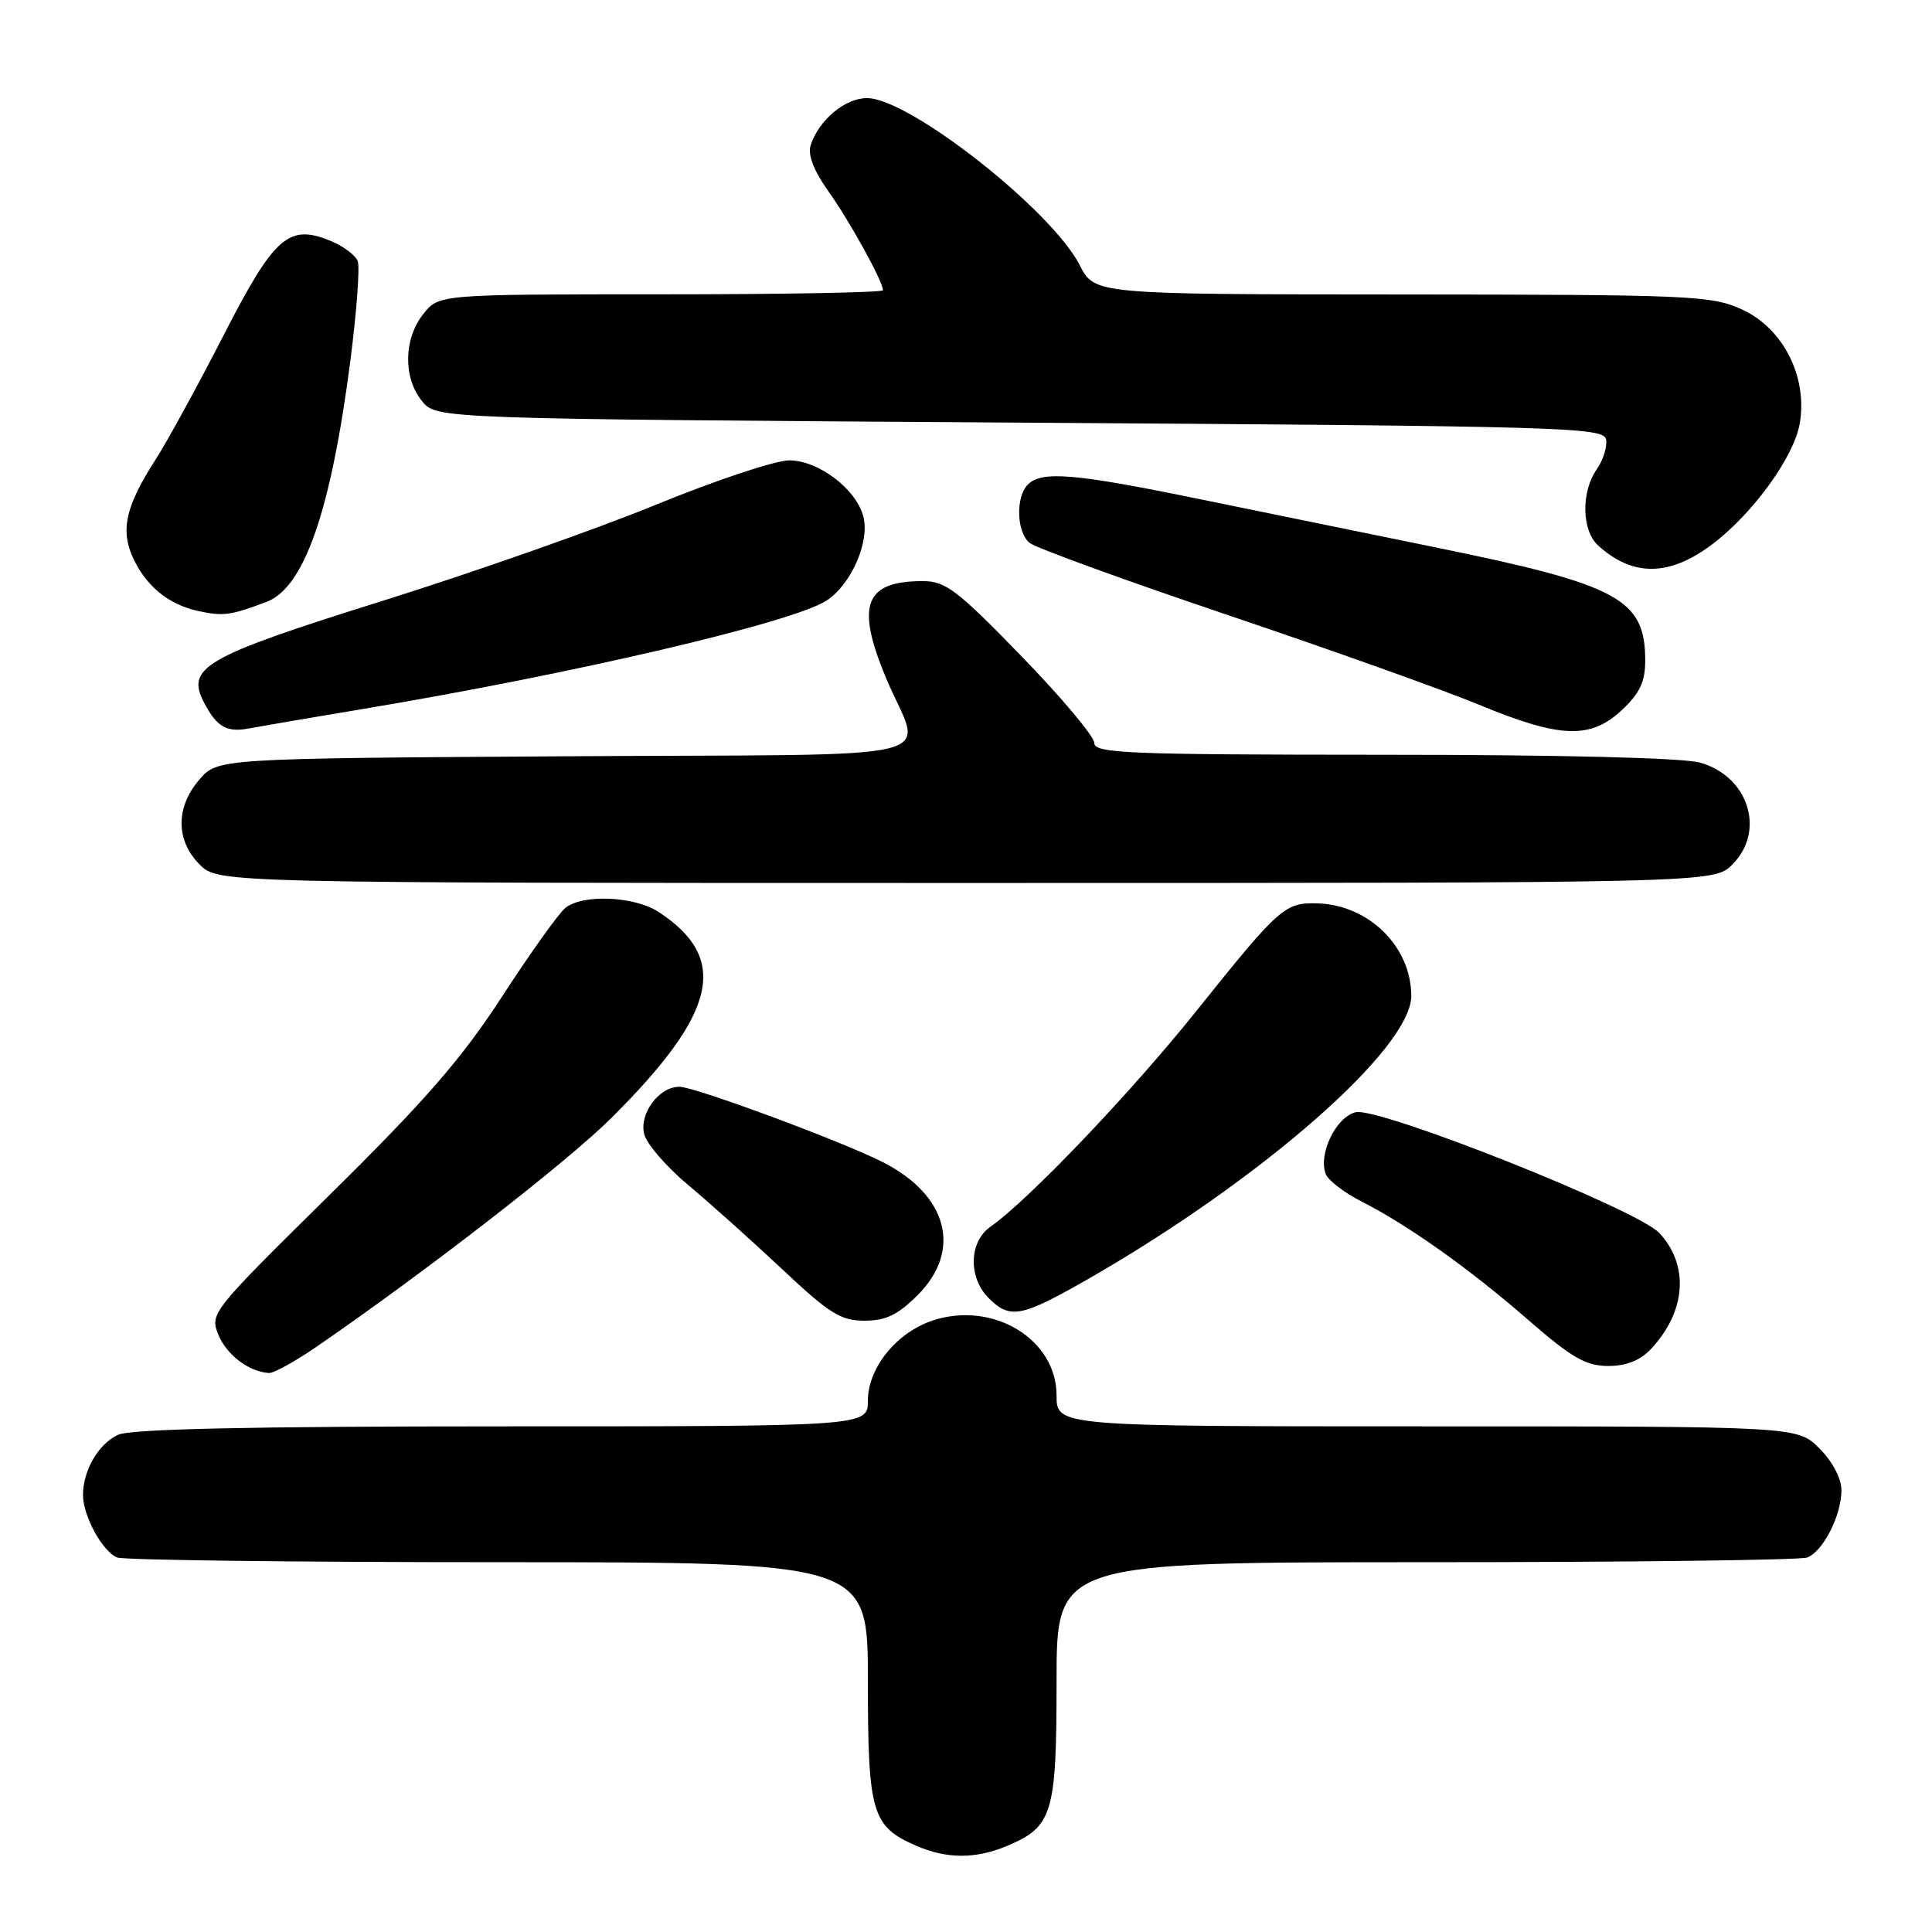 <?xml version="1.0" encoding="UTF-8" standalone="no"?>
<!DOCTYPE svg PUBLIC "-//W3C//DTD SVG 1.1//EN" "http://www.w3.org/Graphics/SVG/1.1/DTD/svg11.dtd" >
<svg xmlns="http://www.w3.org/2000/svg" xmlns:xlink="http://www.w3.org/1999/xlink" version="1.1" viewBox="0 0 256 256">
 <g >
 <path fill="currentColor"
d=" M 133.40 244.61 C 139.49 242.06 140.00 240.37 140.00 222.78 C 140.00 207.00 140.00 207.00 188.92 207.00 C 215.82 207.00 238.56 206.72 239.46 206.38 C 241.57 205.57 244.00 200.80 244.00 197.47 C 244.00 195.90 242.82 193.67 241.08 191.92 C 238.15 189.00 238.15 189.00 189.08 189.00 C 140.00 189.00 140.00 189.00 140.00 184.90 C 140.00 177.44 131.57 172.34 123.60 174.97 C 118.81 176.55 115.00 181.25 115.00 185.58 C 115.00 189.00 115.00 189.00 66.55 189.00 C 33.17 189.00 17.34 189.35 15.66 190.11 C 13.06 191.30 11.00 194.82 11.00 198.10 C 11.00 200.89 13.60 205.63 15.54 206.38 C 16.44 206.72 39.18 207.00 66.08 207.00 C 115.00 207.00 115.00 207.00 115.00 222.78 C 115.00 240.24 115.52 242.01 121.38 244.56 C 125.43 246.33 129.25 246.34 133.40 244.61 Z  M 41.96 178.44 C 56.62 168.35 75.24 153.90 81.08 148.07 C 95.03 134.16 96.66 127.03 87.31 120.86 C 84.12 118.76 77.29 118.44 74.94 120.28 C 74.08 120.95 70.31 126.22 66.56 132.00 C 61.16 140.30 56.38 145.80 43.75 158.26 C 27.95 173.84 27.78 174.05 28.95 176.89 C 30.06 179.56 32.99 181.77 35.64 181.93 C 36.26 181.97 39.11 180.40 41.96 178.44 Z  M 218.76 178.75 C 223.42 173.77 223.86 167.66 219.87 163.38 C 216.95 160.25 182.66 146.62 179.62 147.38 C 177.01 148.03 174.65 152.93 175.67 155.57 C 175.99 156.40 178.10 158.03 180.37 159.18 C 186.59 162.35 194.70 168.10 202.50 174.90 C 208.26 179.91 210.13 180.99 213.08 181.00 C 215.50 181.00 217.33 180.27 218.76 178.75 Z  M 121.60 171.60 C 127.50 165.70 125.60 158.39 117.02 154.01 C 111.61 151.25 92.05 144.00 90.02 144.00 C 87.32 144.00 84.67 147.57 85.36 150.28 C 85.68 151.58 88.32 154.63 91.22 157.05 C 94.13 159.48 99.74 164.51 103.70 168.23 C 109.88 174.04 111.41 175.00 114.55 175.00 C 117.37 175.00 118.97 174.23 121.60 171.60 Z  M 144.40 169.35 C 167.28 156.20 187.00 138.90 187.00 131.97 C 187.00 125.44 181.38 119.90 174.56 119.70 C 170.24 119.58 169.55 120.19 158.50 133.99 C 149.83 144.82 136.27 159.03 131.25 162.54 C 128.39 164.54 128.27 169.27 131.00 172.00 C 133.85 174.85 135.32 174.56 144.40 169.35 Z  M 229.55 114.55 C 233.99 110.10 231.68 102.84 225.25 101.05 C 222.95 100.41 206.67 100.01 183.25 100.01 C 149.33 100.00 145.00 99.82 145.00 98.45 C 145.00 97.59 140.66 92.42 135.35 86.95 C 126.84 78.18 125.29 77.00 122.28 77.00 C 114.58 77.00 113.37 80.15 117.38 89.78 C 122.14 101.23 127.63 99.88 74.97 100.21 C 28.83 100.50 28.83 100.50 26.41 103.31 C 23.26 106.97 23.28 111.37 26.45 114.55 C 28.91 117.00 28.91 117.00 128.00 117.00 C 227.09 117.00 227.09 117.00 229.55 114.55 Z  M 48.00 93.96 C 75.99 89.29 105.08 82.49 109.54 79.57 C 112.78 77.44 115.25 71.83 114.41 68.49 C 113.49 64.82 108.46 61.00 104.56 61.00 C 102.75 61.00 94.80 63.65 86.89 66.89 C 78.97 70.14 62.65 75.87 50.62 79.64 C 26.95 87.06 24.57 88.43 27.08 93.18 C 28.74 96.34 30.06 97.08 33.00 96.52 C 34.38 96.26 41.12 95.10 48.00 93.96 Z  M 214.89 94.10 C 217.28 91.87 218.00 90.34 218.00 87.53 C 218.00 79.38 214.52 77.49 190.36 72.56 C 181.09 70.67 166.79 67.74 158.59 66.06 C 142.36 62.73 138.03 62.37 136.20 64.20 C 134.56 65.84 134.69 70.50 136.42 71.93 C 137.20 72.58 149.02 76.88 162.67 81.49 C 176.33 86.10 191.32 91.45 196.00 93.39 C 206.72 97.83 210.74 97.98 214.89 94.10 Z  M 35.30 79.76 C 40.31 77.89 43.85 67.70 46.43 47.76 C 47.26 41.30 47.70 35.38 47.40 34.60 C 47.10 33.82 45.50 32.62 43.83 31.93 C 38.25 29.62 36.36 31.28 29.59 44.50 C 26.20 51.10 22.16 58.49 20.60 60.92 C 16.75 66.92 15.98 70.05 17.48 73.58 C 19.15 77.49 22.22 80.08 26.21 80.95 C 29.59 81.68 30.50 81.56 35.30 79.76 Z  M 226.92 72.09 C 232.30 68.02 237.74 60.50 238.48 56.09 C 239.53 49.90 236.26 43.47 230.79 40.99 C 226.77 39.16 223.98 39.04 185.77 39.02 C 145.04 39.00 145.04 39.00 143.08 35.15 C 139.34 27.83 120.47 13.00 114.88 13.00 C 111.96 13.00 108.48 15.92 107.41 19.27 C 107.02 20.53 107.84 22.65 109.77 25.35 C 112.58 29.29 117.00 37.30 117.00 38.46 C 117.00 38.76 103.76 39.00 87.57 39.00 C 58.15 39.00 58.15 39.00 56.07 41.63 C 53.48 44.93 53.41 50.05 55.91 53.14 C 57.82 55.50 57.82 55.50 135.15 56.00 C 207.45 56.47 212.49 56.61 212.81 58.23 C 212.99 59.18 212.43 60.97 211.57 62.20 C 209.48 65.19 209.58 70.31 211.77 72.29 C 216.38 76.46 221.23 76.40 226.92 72.09 Z "/>
</g>
</svg>